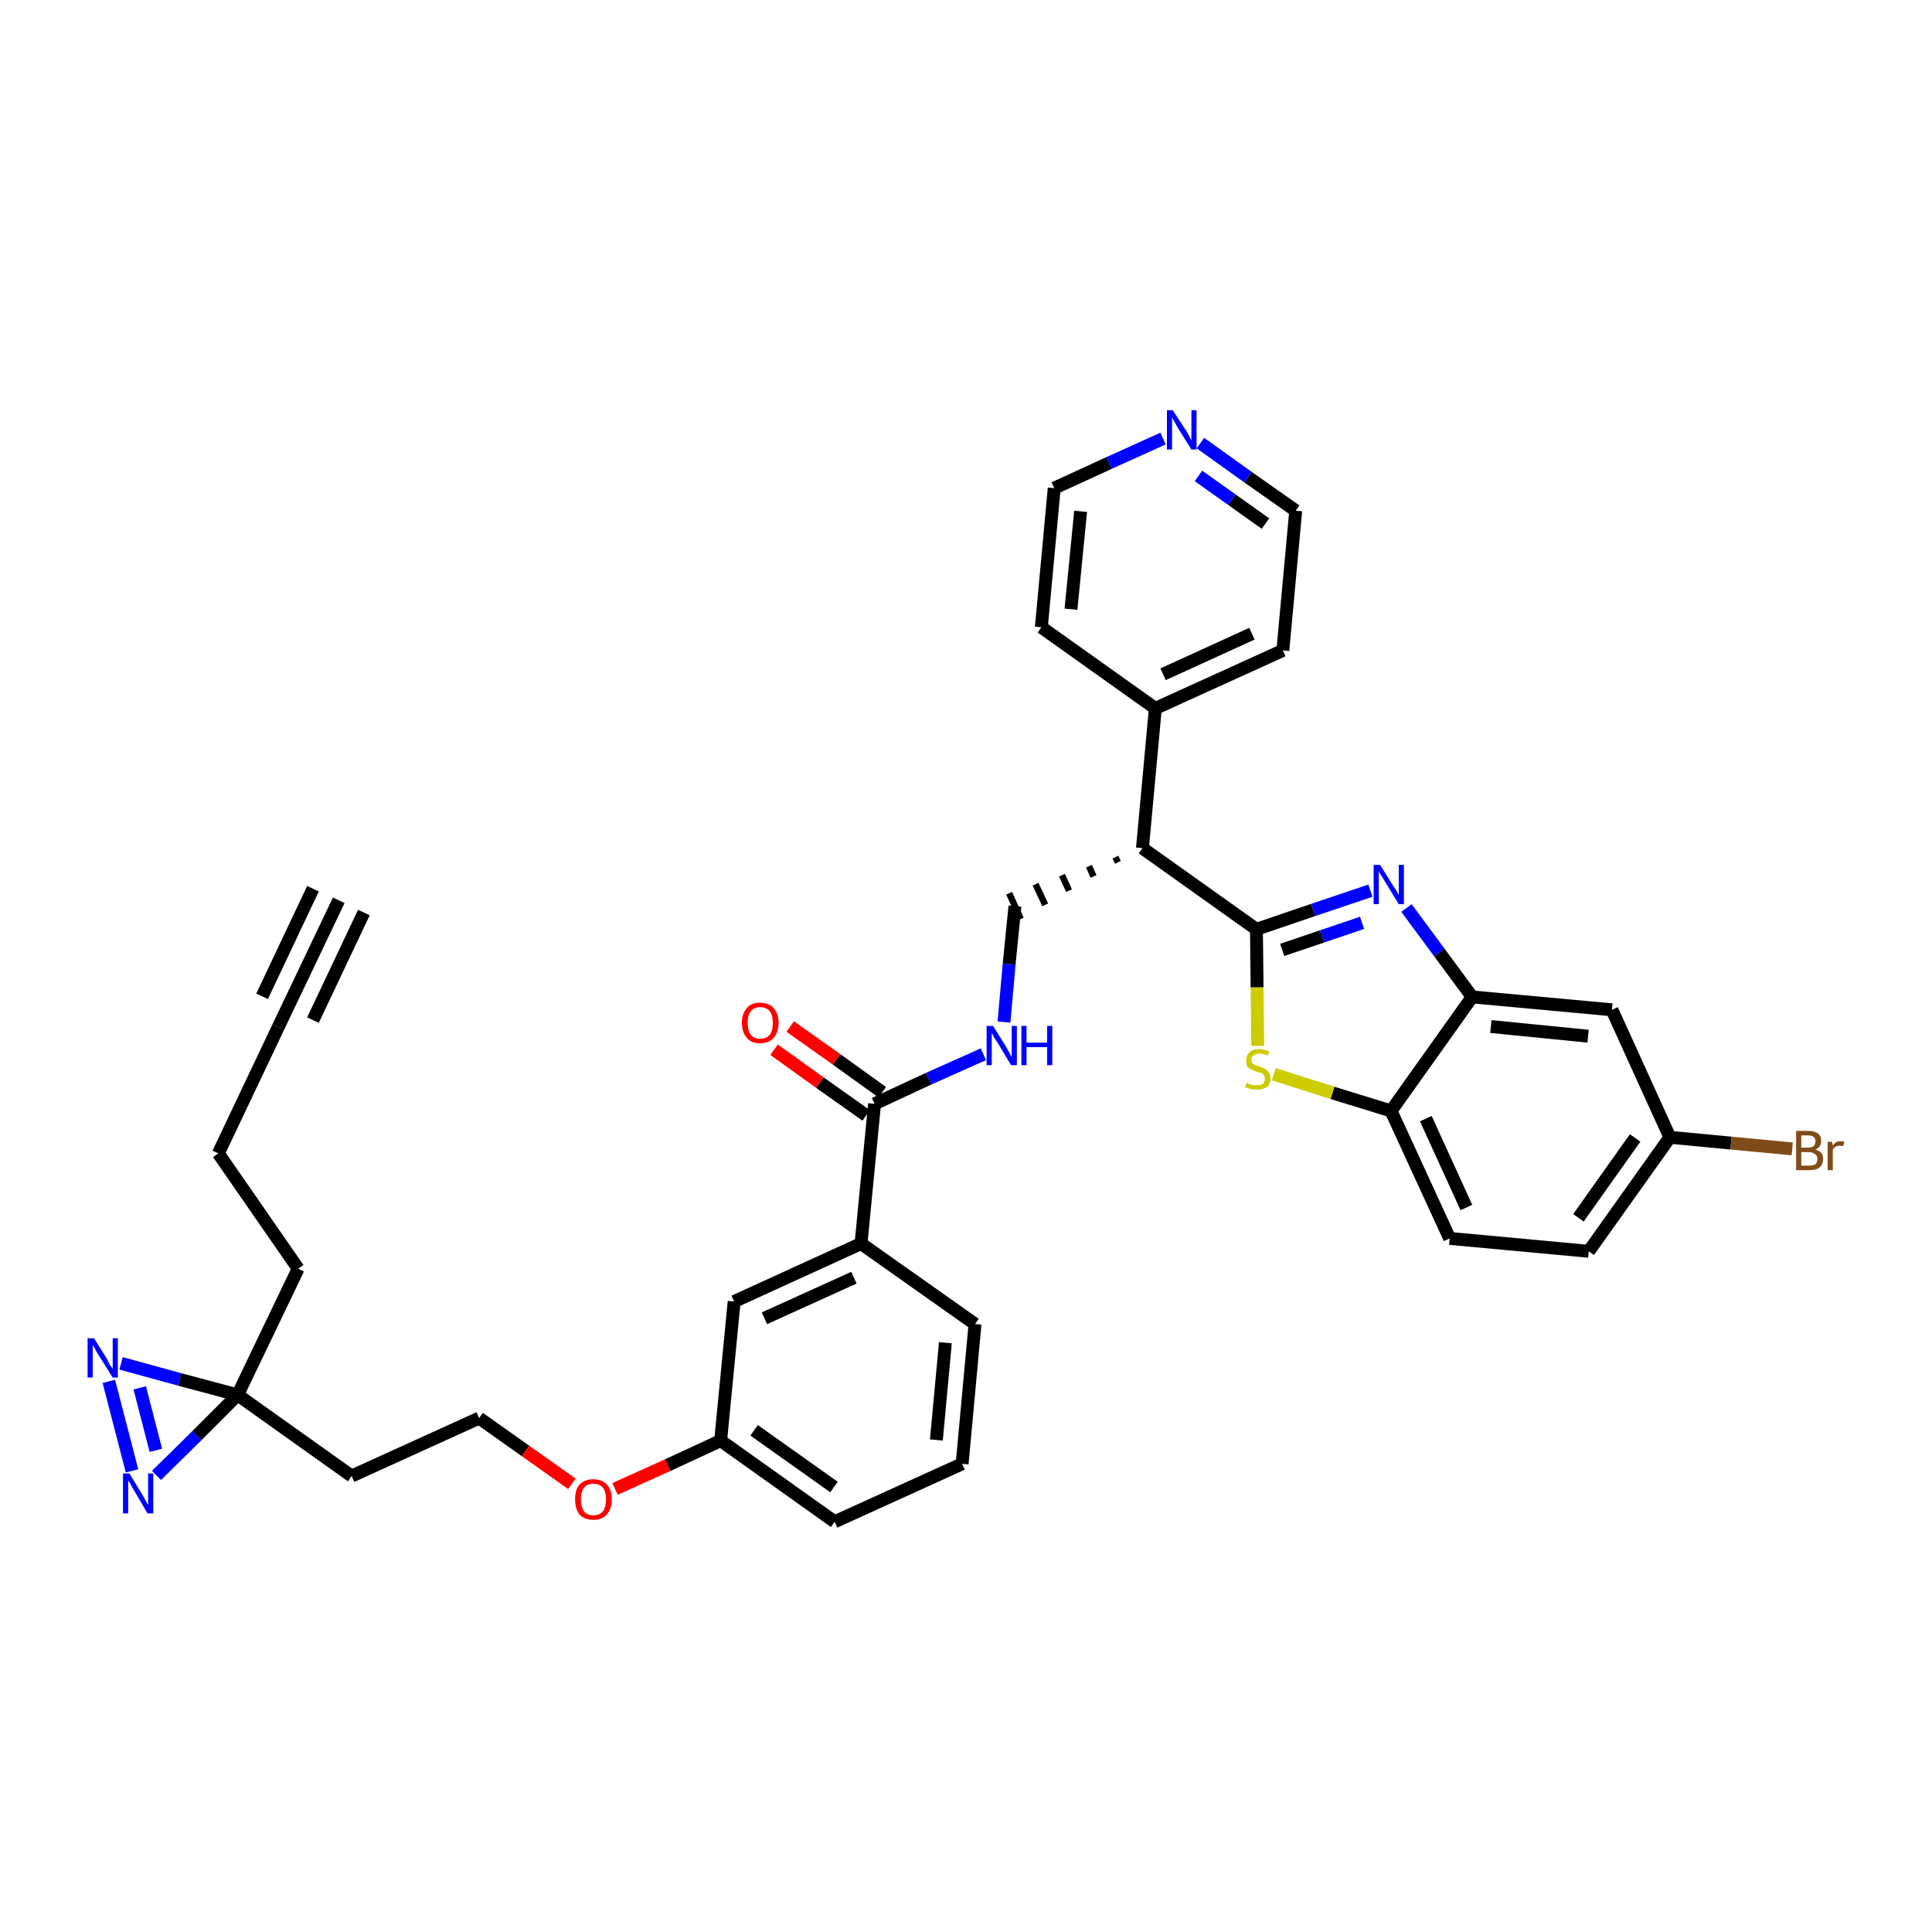 <?xml version='1.0' encoding='iso-8859-1'?>
<svg version='1.1' baseProfile='full'
              xmlns='http://www.w3.org/2000/svg'
                      xmlns:rdkit='http://www.rdkit.org/xml'
                      xmlns:xlink='http://www.w3.org/1999/xlink'
                  xml:space='preserve'
width='300px' height='300px' viewBox='0 0 300 300'>
<!-- END OF HEADER -->
<path class='bond-0 atom-0 atom-1' d='M 52.6,139.8 L 43.2,159.5' style='fill:none;fill-rule:evenodd;stroke:#000000;stroke-width:2.0px;stroke-linecap:butt;stroke-linejoin:miter;stroke-opacity:1' />
<path class='bond-0 atom-0 atom-1' d='M 48.6,138.0 L 40.7,154.7' style='fill:none;fill-rule:evenodd;stroke:#000000;stroke-width:2.0px;stroke-linecap:butt;stroke-linejoin:miter;stroke-opacity:1' />
<path class='bond-0 atom-0 atom-1' d='M 56.5,141.7 L 48.6,158.4' style='fill:none;fill-rule:evenodd;stroke:#000000;stroke-width:2.0px;stroke-linecap:butt;stroke-linejoin:miter;stroke-opacity:1' />
<path class='bond-1 atom-1 atom-2' d='M 43.2,159.5 L 33.9,179.1' style='fill:none;fill-rule:evenodd;stroke:#000000;stroke-width:2.0px;stroke-linecap:butt;stroke-linejoin:miter;stroke-opacity:1' />
<path class='bond-2 atom-2 atom-3' d='M 33.9,179.1 L 46.3,197.0' style='fill:none;fill-rule:evenodd;stroke:#000000;stroke-width:2.0px;stroke-linecap:butt;stroke-linejoin:miter;stroke-opacity:1' />
<path class='bond-3 atom-3 atom-4' d='M 46.3,197.0 L 36.9,216.6' style='fill:none;fill-rule:evenodd;stroke:#000000;stroke-width:2.0px;stroke-linecap:butt;stroke-linejoin:miter;stroke-opacity:1' />
<path class='bond-4 atom-4 atom-5' d='M 36.9,216.6 L 54.6,229.2' style='fill:none;fill-rule:evenodd;stroke:#000000;stroke-width:2.0px;stroke-linecap:butt;stroke-linejoin:miter;stroke-opacity:1' />
<path class='bond-34 atom-4 atom-35' d='M 36.9,216.6 L 27.9,214.2' style='fill:none;fill-rule:evenodd;stroke:#000000;stroke-width:2.0px;stroke-linecap:butt;stroke-linejoin:miter;stroke-opacity:1' />
<path class='bond-34 atom-4 atom-35' d='M 27.9,214.2 L 18.8,211.7' style='fill:none;fill-rule:evenodd;stroke:#0000FF;stroke-width:2.0px;stroke-linecap:butt;stroke-linejoin:miter;stroke-opacity:1' />
<path class='bond-36 atom-36 atom-4' d='M 24.3,229.1 L 30.6,222.9' style='fill:none;fill-rule:evenodd;stroke:#0000FF;stroke-width:2.0px;stroke-linecap:butt;stroke-linejoin:miter;stroke-opacity:1' />
<path class='bond-36 atom-36 atom-4' d='M 30.6,222.9 L 36.9,216.6' style='fill:none;fill-rule:evenodd;stroke:#000000;stroke-width:2.0px;stroke-linecap:butt;stroke-linejoin:miter;stroke-opacity:1' />
<path class='bond-5 atom-5 atom-6' d='M 54.6,229.2 L 74.4,220.2' style='fill:none;fill-rule:evenodd;stroke:#000000;stroke-width:2.0px;stroke-linecap:butt;stroke-linejoin:miter;stroke-opacity:1' />
<path class='bond-6 atom-6 atom-7' d='M 74.4,220.2 L 81.6,225.3' style='fill:none;fill-rule:evenodd;stroke:#000000;stroke-width:2.0px;stroke-linecap:butt;stroke-linejoin:miter;stroke-opacity:1' />
<path class='bond-6 atom-6 atom-7' d='M 81.6,225.3 L 88.8,230.4' style='fill:none;fill-rule:evenodd;stroke:#FF0000;stroke-width:2.0px;stroke-linecap:butt;stroke-linejoin:miter;stroke-opacity:1' />
<path class='bond-7 atom-7 atom-8' d='M 95.5,231.2 L 103.7,227.5' style='fill:none;fill-rule:evenodd;stroke:#FF0000;stroke-width:2.0px;stroke-linecap:butt;stroke-linejoin:miter;stroke-opacity:1' />
<path class='bond-7 atom-7 atom-8' d='M 103.7,227.5 L 111.9,223.7' style='fill:none;fill-rule:evenodd;stroke:#000000;stroke-width:2.0px;stroke-linecap:butt;stroke-linejoin:miter;stroke-opacity:1' />
<path class='bond-8 atom-8 atom-9' d='M 111.9,223.7 L 129.6,236.3' style='fill:none;fill-rule:evenodd;stroke:#000000;stroke-width:2.0px;stroke-linecap:butt;stroke-linejoin:miter;stroke-opacity:1' />
<path class='bond-8 atom-8 atom-9' d='M 117.1,222.1 L 129.5,230.9' style='fill:none;fill-rule:evenodd;stroke:#000000;stroke-width:2.0px;stroke-linecap:butt;stroke-linejoin:miter;stroke-opacity:1' />
<path class='bond-37 atom-34 atom-8' d='M 114.0,202.1 L 111.9,223.7' style='fill:none;fill-rule:evenodd;stroke:#000000;stroke-width:2.0px;stroke-linecap:butt;stroke-linejoin:miter;stroke-opacity:1' />
<path class='bond-9 atom-9 atom-10' d='M 129.6,236.3 L 149.4,227.3' style='fill:none;fill-rule:evenodd;stroke:#000000;stroke-width:2.0px;stroke-linecap:butt;stroke-linejoin:miter;stroke-opacity:1' />
<path class='bond-10 atom-10 atom-11' d='M 149.4,227.3 L 151.4,205.6' style='fill:none;fill-rule:evenodd;stroke:#000000;stroke-width:2.0px;stroke-linecap:butt;stroke-linejoin:miter;stroke-opacity:1' />
<path class='bond-10 atom-10 atom-11' d='M 145.4,223.6 L 146.8,208.5' style='fill:none;fill-rule:evenodd;stroke:#000000;stroke-width:2.0px;stroke-linecap:butt;stroke-linejoin:miter;stroke-opacity:1' />
<path class='bond-11 atom-11 atom-12' d='M 151.4,205.6 L 133.7,193.1' style='fill:none;fill-rule:evenodd;stroke:#000000;stroke-width:2.0px;stroke-linecap:butt;stroke-linejoin:miter;stroke-opacity:1' />
<path class='bond-12 atom-12 atom-13' d='M 133.7,193.1 L 135.8,171.4' style='fill:none;fill-rule:evenodd;stroke:#000000;stroke-width:2.0px;stroke-linecap:butt;stroke-linejoin:miter;stroke-opacity:1' />
<path class='bond-33 atom-12 atom-34' d='M 133.7,193.1 L 114.0,202.1' style='fill:none;fill-rule:evenodd;stroke:#000000;stroke-width:2.0px;stroke-linecap:butt;stroke-linejoin:miter;stroke-opacity:1' />
<path class='bond-33 atom-12 atom-34' d='M 132.6,198.4 L 118.7,204.7' style='fill:none;fill-rule:evenodd;stroke:#000000;stroke-width:2.0px;stroke-linecap:butt;stroke-linejoin:miter;stroke-opacity:1' />
<path class='bond-13 atom-13 atom-14' d='M 137.0,169.6 L 129.9,164.5' style='fill:none;fill-rule:evenodd;stroke:#000000;stroke-width:2.0px;stroke-linecap:butt;stroke-linejoin:miter;stroke-opacity:1' />
<path class='bond-13 atom-13 atom-14' d='M 129.9,164.5 L 122.7,159.4' style='fill:none;fill-rule:evenodd;stroke:#FF0000;stroke-width:2.0px;stroke-linecap:butt;stroke-linejoin:miter;stroke-opacity:1' />
<path class='bond-13 atom-13 atom-14' d='M 134.5,173.2 L 127.3,168.1' style='fill:none;fill-rule:evenodd;stroke:#000000;stroke-width:2.0px;stroke-linecap:butt;stroke-linejoin:miter;stroke-opacity:1' />
<path class='bond-13 atom-13 atom-14' d='M 127.3,168.1 L 120.2,163.0' style='fill:none;fill-rule:evenodd;stroke:#FF0000;stroke-width:2.0px;stroke-linecap:butt;stroke-linejoin:miter;stroke-opacity:1' />
<path class='bond-14 atom-13 atom-15' d='M 135.8,171.4 L 144.2,167.5' style='fill:none;fill-rule:evenodd;stroke:#000000;stroke-width:2.0px;stroke-linecap:butt;stroke-linejoin:miter;stroke-opacity:1' />
<path class='bond-14 atom-13 atom-15' d='M 144.2,167.5 L 152.7,163.7' style='fill:none;fill-rule:evenodd;stroke:#0000FF;stroke-width:2.0px;stroke-linecap:butt;stroke-linejoin:miter;stroke-opacity:1' />
<path class='bond-15 atom-15 atom-16' d='M 155.9,158.7 L 156.7,149.7' style='fill:none;fill-rule:evenodd;stroke:#0000FF;stroke-width:2.0px;stroke-linecap:butt;stroke-linejoin:miter;stroke-opacity:1' />
<path class='bond-15 atom-15 atom-16' d='M 156.7,149.7 L 157.6,140.7' style='fill:none;fill-rule:evenodd;stroke:#000000;stroke-width:2.0px;stroke-linecap:butt;stroke-linejoin:miter;stroke-opacity:1' />
<path class='bond-16 atom-17 atom-16' d='M 173.2,133.1 L 173.6,133.9' style='fill:none;fill-rule:evenodd;stroke:#000000;stroke-width:1.0px;stroke-linecap:butt;stroke-linejoin:miter;stroke-opacity:1' />
<path class='bond-16 atom-17 atom-16' d='M 169.1,134.5 L 169.8,136.1' style='fill:none;fill-rule:evenodd;stroke:#000000;stroke-width:1.0px;stroke-linecap:butt;stroke-linejoin:miter;stroke-opacity:1' />
<path class='bond-16 atom-17 atom-16' d='M 164.9,135.9 L 166.0,138.3' style='fill:none;fill-rule:evenodd;stroke:#000000;stroke-width:1.0px;stroke-linecap:butt;stroke-linejoin:miter;stroke-opacity:1' />
<path class='bond-16 atom-17 atom-16' d='M 160.8,137.3 L 162.3,140.5' style='fill:none;fill-rule:evenodd;stroke:#000000;stroke-width:1.0px;stroke-linecap:butt;stroke-linejoin:miter;stroke-opacity:1' />
<path class='bond-16 atom-17 atom-16' d='M 156.7,138.7 L 158.5,142.7' style='fill:none;fill-rule:evenodd;stroke:#000000;stroke-width:1.0px;stroke-linecap:butt;stroke-linejoin:miter;stroke-opacity:1' />
<path class='bond-17 atom-17 atom-18' d='M 177.4,131.7 L 179.4,110.0' style='fill:none;fill-rule:evenodd;stroke:#000000;stroke-width:2.0px;stroke-linecap:butt;stroke-linejoin:miter;stroke-opacity:1' />
<path class='bond-23 atom-17 atom-24' d='M 177.4,131.7 L 195.1,144.3' style='fill:none;fill-rule:evenodd;stroke:#000000;stroke-width:2.0px;stroke-linecap:butt;stroke-linejoin:miter;stroke-opacity:1' />
<path class='bond-18 atom-18 atom-19' d='M 179.4,110.0 L 199.2,101.0' style='fill:none;fill-rule:evenodd;stroke:#000000;stroke-width:2.0px;stroke-linecap:butt;stroke-linejoin:miter;stroke-opacity:1' />
<path class='bond-18 atom-18 atom-19' d='M 180.6,104.7 L 194.4,98.4' style='fill:none;fill-rule:evenodd;stroke:#000000;stroke-width:2.0px;stroke-linecap:butt;stroke-linejoin:miter;stroke-opacity:1' />
<path class='bond-38 atom-23 atom-18' d='M 161.7,97.4 L 179.4,110.0' style='fill:none;fill-rule:evenodd;stroke:#000000;stroke-width:2.0px;stroke-linecap:butt;stroke-linejoin:miter;stroke-opacity:1' />
<path class='bond-19 atom-19 atom-20' d='M 199.2,101.0 L 201.2,79.3' style='fill:none;fill-rule:evenodd;stroke:#000000;stroke-width:2.0px;stroke-linecap:butt;stroke-linejoin:miter;stroke-opacity:1' />
<path class='bond-20 atom-20 atom-21' d='M 201.2,79.3 L 193.8,74.1' style='fill:none;fill-rule:evenodd;stroke:#000000;stroke-width:2.0px;stroke-linecap:butt;stroke-linejoin:miter;stroke-opacity:1' />
<path class='bond-20 atom-20 atom-21' d='M 193.8,74.1 L 186.4,68.8' style='fill:none;fill-rule:evenodd;stroke:#0000FF;stroke-width:2.0px;stroke-linecap:butt;stroke-linejoin:miter;stroke-opacity:1' />
<path class='bond-20 atom-20 atom-21' d='M 196.5,81.3 L 191.3,77.6' style='fill:none;fill-rule:evenodd;stroke:#000000;stroke-width:2.0px;stroke-linecap:butt;stroke-linejoin:miter;stroke-opacity:1' />
<path class='bond-20 atom-20 atom-21' d='M 191.3,77.6 L 186.1,73.9' style='fill:none;fill-rule:evenodd;stroke:#0000FF;stroke-width:2.0px;stroke-linecap:butt;stroke-linejoin:miter;stroke-opacity:1' />
<path class='bond-21 atom-21 atom-22' d='M 180.6,68.1 L 172.2,71.9' style='fill:none;fill-rule:evenodd;stroke:#0000FF;stroke-width:2.0px;stroke-linecap:butt;stroke-linejoin:miter;stroke-opacity:1' />
<path class='bond-21 atom-21 atom-22' d='M 172.2,71.9 L 163.7,75.8' style='fill:none;fill-rule:evenodd;stroke:#000000;stroke-width:2.0px;stroke-linecap:butt;stroke-linejoin:miter;stroke-opacity:1' />
<path class='bond-22 atom-22 atom-23' d='M 163.7,75.8 L 161.7,97.4' style='fill:none;fill-rule:evenodd;stroke:#000000;stroke-width:2.0px;stroke-linecap:butt;stroke-linejoin:miter;stroke-opacity:1' />
<path class='bond-22 atom-22 atom-23' d='M 167.8,79.4 L 166.3,94.6' style='fill:none;fill-rule:evenodd;stroke:#000000;stroke-width:2.0px;stroke-linecap:butt;stroke-linejoin:miter;stroke-opacity:1' />
<path class='bond-24 atom-24 atom-25' d='M 195.1,144.3 L 203.9,141.3' style='fill:none;fill-rule:evenodd;stroke:#000000;stroke-width:2.0px;stroke-linecap:butt;stroke-linejoin:miter;stroke-opacity:1' />
<path class='bond-24 atom-24 atom-25' d='M 203.9,141.3 L 212.8,138.3' style='fill:none;fill-rule:evenodd;stroke:#0000FF;stroke-width:2.0px;stroke-linecap:butt;stroke-linejoin:miter;stroke-opacity:1' />
<path class='bond-24 atom-24 atom-25' d='M 199.1,147.5 L 205.3,145.4' style='fill:none;fill-rule:evenodd;stroke:#000000;stroke-width:2.0px;stroke-linecap:butt;stroke-linejoin:miter;stroke-opacity:1' />
<path class='bond-24 atom-24 atom-25' d='M 205.3,145.4 L 211.5,143.3' style='fill:none;fill-rule:evenodd;stroke:#0000FF;stroke-width:2.0px;stroke-linecap:butt;stroke-linejoin:miter;stroke-opacity:1' />
<path class='bond-39 atom-33 atom-24' d='M 195.3,162.4 L 195.2,153.3' style='fill:none;fill-rule:evenodd;stroke:#CCCC00;stroke-width:2.0px;stroke-linecap:butt;stroke-linejoin:miter;stroke-opacity:1' />
<path class='bond-39 atom-33 atom-24' d='M 195.2,153.3 L 195.1,144.3' style='fill:none;fill-rule:evenodd;stroke:#000000;stroke-width:2.0px;stroke-linecap:butt;stroke-linejoin:miter;stroke-opacity:1' />
<path class='bond-25 atom-25 atom-26' d='M 218.4,141.0 L 223.5,147.9' style='fill:none;fill-rule:evenodd;stroke:#0000FF;stroke-width:2.0px;stroke-linecap:butt;stroke-linejoin:miter;stroke-opacity:1' />
<path class='bond-25 atom-25 atom-26' d='M 223.5,147.9 L 228.6,154.8' style='fill:none;fill-rule:evenodd;stroke:#000000;stroke-width:2.0px;stroke-linecap:butt;stroke-linejoin:miter;stroke-opacity:1' />
<path class='bond-26 atom-26 atom-27' d='M 228.6,154.8 L 250.3,156.8' style='fill:none;fill-rule:evenodd;stroke:#000000;stroke-width:2.0px;stroke-linecap:butt;stroke-linejoin:miter;stroke-opacity:1' />
<path class='bond-26 atom-26 atom-27' d='M 231.5,159.4 L 246.6,160.9' style='fill:none;fill-rule:evenodd;stroke:#000000;stroke-width:2.0px;stroke-linecap:butt;stroke-linejoin:miter;stroke-opacity:1' />
<path class='bond-40 atom-32 atom-26' d='M 216.0,172.5 L 228.6,154.8' style='fill:none;fill-rule:evenodd;stroke:#000000;stroke-width:2.0px;stroke-linecap:butt;stroke-linejoin:miter;stroke-opacity:1' />
<path class='bond-27 atom-27 atom-28' d='M 250.3,156.8 L 259.3,176.6' style='fill:none;fill-rule:evenodd;stroke:#000000;stroke-width:2.0px;stroke-linecap:butt;stroke-linejoin:miter;stroke-opacity:1' />
<path class='bond-28 atom-28 atom-29' d='M 259.3,176.6 L 268.8,177.5' style='fill:none;fill-rule:evenodd;stroke:#000000;stroke-width:2.0px;stroke-linecap:butt;stroke-linejoin:miter;stroke-opacity:1' />
<path class='bond-28 atom-28 atom-29' d='M 268.8,177.5 L 278.3,178.4' style='fill:none;fill-rule:evenodd;stroke:#7F4C19;stroke-width:2.0px;stroke-linecap:butt;stroke-linejoin:miter;stroke-opacity:1' />
<path class='bond-29 atom-28 atom-30' d='M 259.3,176.6 L 246.7,194.3' style='fill:none;fill-rule:evenodd;stroke:#000000;stroke-width:2.0px;stroke-linecap:butt;stroke-linejoin:miter;stroke-opacity:1' />
<path class='bond-29 atom-28 atom-30' d='M 253.9,176.7 L 245.1,189.1' style='fill:none;fill-rule:evenodd;stroke:#000000;stroke-width:2.0px;stroke-linecap:butt;stroke-linejoin:miter;stroke-opacity:1' />
<path class='bond-30 atom-30 atom-31' d='M 246.7,194.3 L 225.1,192.3' style='fill:none;fill-rule:evenodd;stroke:#000000;stroke-width:2.0px;stroke-linecap:butt;stroke-linejoin:miter;stroke-opacity:1' />
<path class='bond-31 atom-31 atom-32' d='M 225.1,192.3 L 216.0,172.5' style='fill:none;fill-rule:evenodd;stroke:#000000;stroke-width:2.0px;stroke-linecap:butt;stroke-linejoin:miter;stroke-opacity:1' />
<path class='bond-31 atom-31 atom-32' d='M 227.7,187.5 L 221.4,173.7' style='fill:none;fill-rule:evenodd;stroke:#000000;stroke-width:2.0px;stroke-linecap:butt;stroke-linejoin:miter;stroke-opacity:1' />
<path class='bond-32 atom-32 atom-33' d='M 216.0,172.5 L 206.9,169.7' style='fill:none;fill-rule:evenodd;stroke:#000000;stroke-width:2.0px;stroke-linecap:butt;stroke-linejoin:miter;stroke-opacity:1' />
<path class='bond-32 atom-32 atom-33' d='M 206.9,169.7 L 197.8,166.8' style='fill:none;fill-rule:evenodd;stroke:#CCCC00;stroke-width:2.0px;stroke-linecap:butt;stroke-linejoin:miter;stroke-opacity:1' />
<path class='bond-35 atom-35 atom-36' d='M 16.9,214.5 L 20.5,228.4' style='fill:none;fill-rule:evenodd;stroke:#0000FF;stroke-width:2.0px;stroke-linecap:butt;stroke-linejoin:miter;stroke-opacity:1' />
<path class='bond-35 atom-35 atom-36' d='M 21.7,215.5 L 24.2,225.2' style='fill:none;fill-rule:evenodd;stroke:#0000FF;stroke-width:2.0px;stroke-linecap:butt;stroke-linejoin:miter;stroke-opacity:1' />
<path  class='atom-7' d='M 89.3 232.8
Q 89.3 231.3, 90.0 230.5
Q 90.8 229.7, 92.1 229.7
Q 93.5 229.7, 94.2 230.5
Q 95.0 231.3, 95.0 232.8
Q 95.0 234.3, 94.2 235.2
Q 93.5 236.0, 92.1 236.0
Q 90.8 236.0, 90.0 235.2
Q 89.3 234.3, 89.3 232.8
M 92.1 235.3
Q 93.1 235.3, 93.6 234.7
Q 94.1 234.0, 94.1 232.8
Q 94.1 231.6, 93.6 231.0
Q 93.1 230.4, 92.1 230.4
Q 91.2 230.4, 90.7 231.0
Q 90.2 231.6, 90.2 232.8
Q 90.2 234.0, 90.7 234.7
Q 91.2 235.3, 92.1 235.3
' fill='#FF0000'/>
<path  class='atom-14' d='M 115.2 158.8
Q 115.2 157.4, 116.0 156.5
Q 116.7 155.7, 118.0 155.7
Q 119.4 155.7, 120.1 156.5
Q 120.9 157.4, 120.9 158.8
Q 120.9 160.3, 120.1 161.2
Q 119.4 162.0, 118.0 162.0
Q 116.7 162.0, 116.0 161.2
Q 115.2 160.3, 115.2 158.8
M 118.0 161.3
Q 119.0 161.3, 119.5 160.7
Q 120.0 160.1, 120.0 158.8
Q 120.0 157.6, 119.5 157.0
Q 119.0 156.4, 118.0 156.4
Q 117.1 156.4, 116.6 157.0
Q 116.1 157.6, 116.1 158.8
Q 116.1 160.1, 116.6 160.7
Q 117.1 161.3, 118.0 161.3
' fill='#FF0000'/>
<path  class='atom-15' d='M 154.2 159.3
L 156.2 162.5
Q 156.4 162.9, 156.7 163.4
Q 157.0 164.0, 157.1 164.1
L 157.1 159.3
L 157.9 159.3
L 157.9 165.4
L 157.0 165.4
L 154.9 161.9
Q 154.6 161.5, 154.3 161.0
Q 154.1 160.5, 154.0 160.4
L 154.0 165.4
L 153.2 165.4
L 153.2 159.3
L 154.2 159.3
' fill='#0000FF'/>
<path  class='atom-15' d='M 158.6 159.3
L 159.4 159.3
L 159.4 161.9
L 162.6 161.9
L 162.6 159.3
L 163.4 159.3
L 163.4 165.4
L 162.6 165.4
L 162.6 162.6
L 159.4 162.6
L 159.4 165.4
L 158.6 165.4
L 158.6 159.3
' fill='#0000FF'/>
<path  class='atom-21' d='M 182.1 63.7
L 184.2 66.9
Q 184.4 67.2, 184.7 67.8
Q 185.0 68.4, 185.0 68.4
L 185.0 63.7
L 185.8 63.7
L 185.8 69.8
L 185.0 69.8
L 182.8 66.3
Q 182.6 65.8, 182.3 65.4
Q 182.0 64.9, 182.0 64.7
L 182.0 69.8
L 181.2 69.8
L 181.2 63.7
L 182.1 63.7
' fill='#0000FF'/>
<path  class='atom-25' d='M 214.3 134.3
L 216.3 137.5
Q 216.5 137.8, 216.9 138.4
Q 217.2 139.0, 217.2 139.0
L 217.2 134.3
L 218.0 134.3
L 218.0 140.4
L 217.2 140.4
L 215.0 136.8
Q 214.8 136.4, 214.5 136.0
Q 214.2 135.5, 214.1 135.3
L 214.1 140.4
L 213.3 140.4
L 213.3 134.3
L 214.3 134.3
' fill='#0000FF'/>
<path  class='atom-29' d='M 281.9 178.5
Q 282.5 178.7, 282.8 179.0
Q 283.1 179.4, 283.1 179.9
Q 283.1 180.8, 282.5 181.3
Q 282.0 181.7, 280.9 181.7
L 278.9 181.7
L 278.9 175.6
L 280.7 175.6
Q 281.7 175.6, 282.3 176.0
Q 282.8 176.4, 282.8 177.2
Q 282.8 178.1, 281.9 178.5
M 279.7 176.3
L 279.7 178.2
L 280.7 178.2
Q 281.3 178.2, 281.6 178.0
Q 281.9 177.7, 281.9 177.2
Q 281.9 176.3, 280.7 176.3
L 279.7 176.3
M 280.9 181.0
Q 281.5 181.0, 281.9 180.8
Q 282.2 180.5, 282.2 179.9
Q 282.2 179.4, 281.8 179.2
Q 281.5 178.9, 280.8 178.9
L 279.7 178.9
L 279.7 181.0
L 280.9 181.0
' fill='#7F4C19'/>
<path  class='atom-29' d='M 284.5 177.3
L 284.6 177.9
Q 285.0 177.2, 285.8 177.2
Q 286.0 177.2, 286.4 177.3
L 286.2 178.0
Q 285.9 177.9, 285.7 177.9
Q 285.3 177.9, 285.0 178.1
Q 284.8 178.2, 284.6 178.5
L 284.6 181.7
L 283.8 181.7
L 283.8 177.3
L 284.5 177.3
' fill='#7F4C19'/>
<path  class='atom-33' d='M 193.6 168.1
Q 193.6 168.1, 193.9 168.3
Q 194.2 168.4, 194.5 168.5
Q 194.8 168.5, 195.1 168.5
Q 195.7 168.5, 196.1 168.3
Q 196.4 168.0, 196.4 167.5
Q 196.4 167.1, 196.2 166.9
Q 196.1 166.7, 195.8 166.6
Q 195.5 166.5, 195.1 166.4
Q 194.6 166.2, 194.2 166.0
Q 193.9 165.9, 193.7 165.6
Q 193.5 165.2, 193.5 164.7
Q 193.5 163.9, 194.0 163.4
Q 194.5 162.9, 195.5 162.9
Q 196.3 162.9, 197.1 163.3
L 196.9 163.9
Q 196.1 163.6, 195.6 163.6
Q 195.0 163.6, 194.6 163.9
Q 194.3 164.1, 194.3 164.6
Q 194.3 164.9, 194.5 165.1
Q 194.7 165.3, 194.9 165.4
Q 195.2 165.5, 195.6 165.6
Q 196.1 165.8, 196.5 166.0
Q 196.8 166.2, 197.0 166.5
Q 197.3 166.9, 197.3 167.5
Q 197.3 168.3, 196.7 168.8
Q 196.1 169.2, 195.2 169.2
Q 194.6 169.2, 194.2 169.1
Q 193.8 169.0, 193.3 168.8
L 193.6 168.1
' fill='#CCCC00'/>
<path  class='atom-35' d='M 14.6 207.8
L 16.6 211.0
Q 16.8 211.4, 17.1 212.0
Q 17.5 212.5, 17.5 212.6
L 17.5 207.8
L 18.3 207.8
L 18.3 213.9
L 17.5 213.9
L 15.3 210.4
Q 15.0 210.0, 14.8 209.5
Q 14.5 209.0, 14.4 208.9
L 14.4 213.9
L 13.6 213.9
L 13.6 207.8
L 14.6 207.8
' fill='#0000FF'/>
<path  class='atom-36' d='M 20.1 228.8
L 22.1 232.1
Q 22.3 232.4, 22.6 233.0
Q 22.9 233.6, 23.0 233.6
L 23.0 228.8
L 23.8 228.8
L 23.8 235.0
L 22.9 235.0
L 20.8 231.4
Q 20.5 231.0, 20.3 230.5
Q 20.0 230.0, 19.9 229.9
L 19.9 235.0
L 19.1 235.0
L 19.1 228.8
L 20.1 228.8
' fill='#0000FF'/>
</svg>
